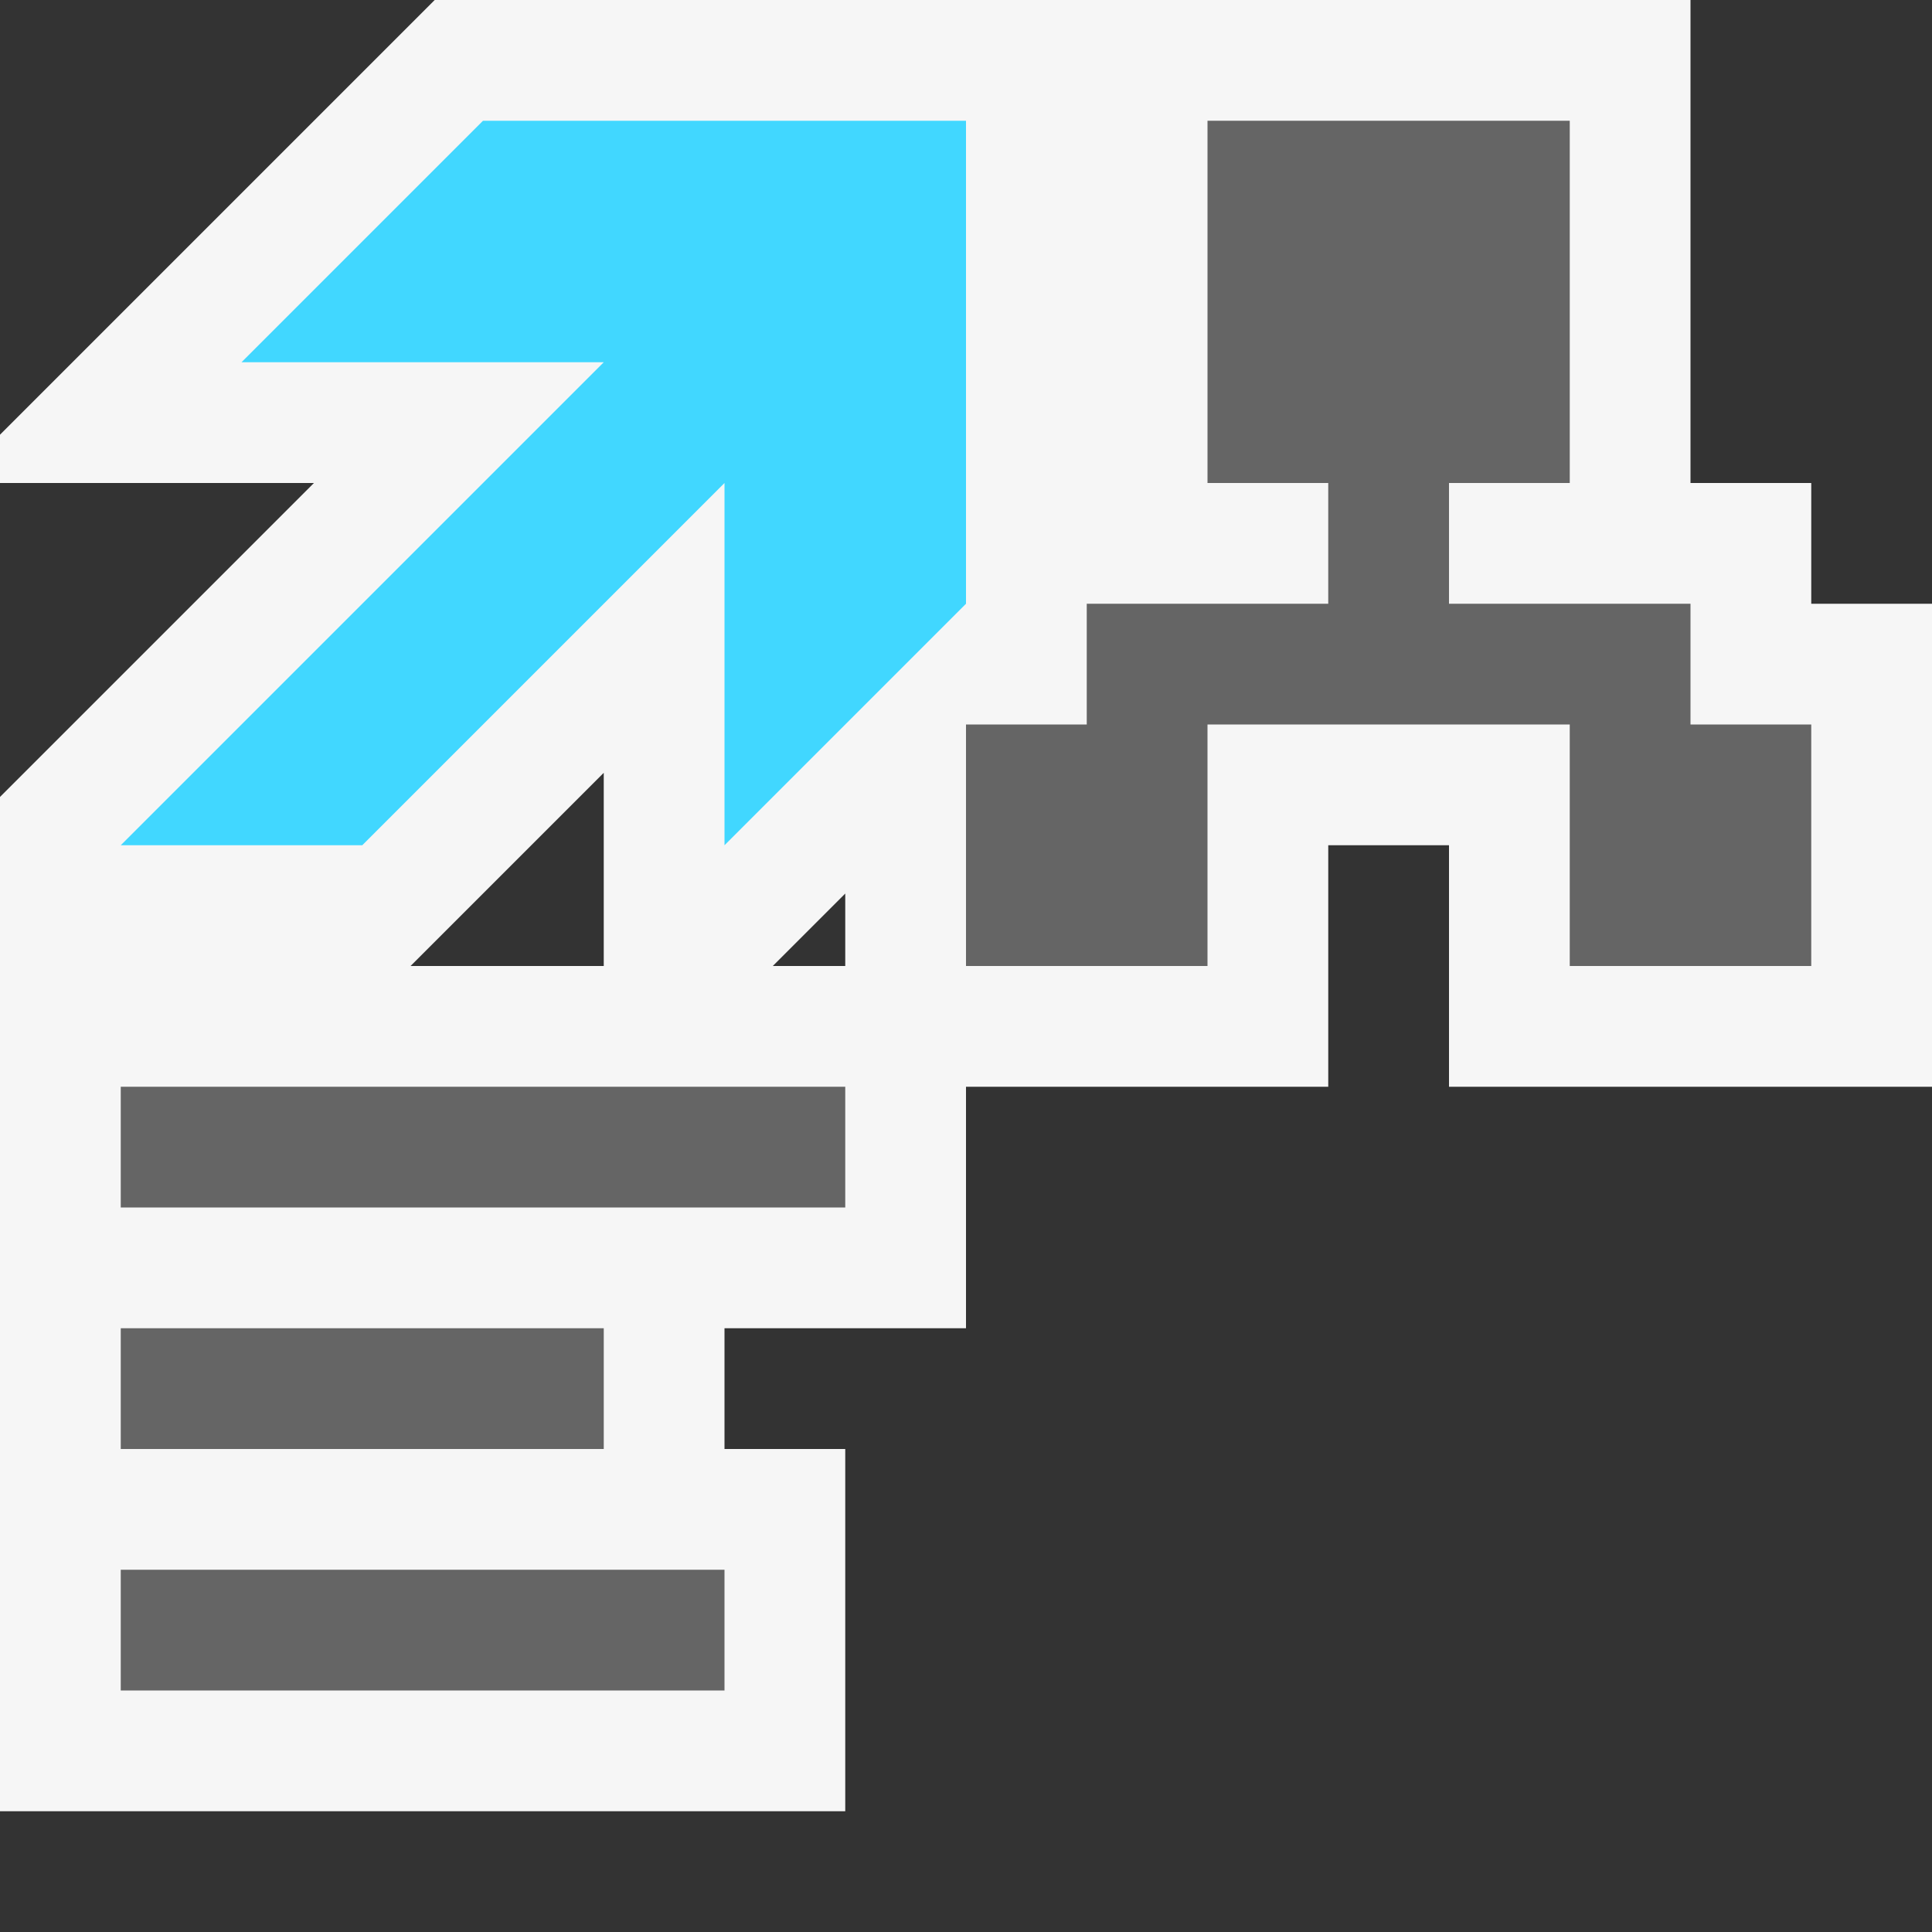 <?xml version="1.0" encoding="utf-8"?>
<!-- Generator: Adobe Illustrator 26.5.3, SVG Export Plug-In . SVG Version: 6.00 Build 0)  -->
<svg version="1.1" id="Layer_1" xmlns="http://www.w3.org/2000/svg" xmlns:xlink="http://www.w3.org/1999/xlink" x="0px" y="0px"
	 viewBox="0 0 16 16" style="enable-background:new 0 0 16 16;" xml:space="preserve">
<rect x="0" y="0" width="16" height="16" fill="#333333" stroke="none"/>
<style type="text/css">
	.st0{fill:#F6F6F6;fill-opacity:0;}
	.st1{fill:#F6F6F6;}
	.st2{fill:#656565;}
	.st3{fill:#41D7FF;}
</style>
<g id="canvas">
	<path class="st0" d="M16,16H0V0h16V16z"/>
</g>
<g id="outline">
	<path class="st1" d="M15,5V4h-1V0H9H3.6L0,3.6V4h2.6L0,6.6V15h7v-3H6v-1h2V9h3V7h1v2h4V5H15z M5,8H3.4L5,6.4V8z M7,8H6.4L7,7.4V8z"
		/>
</g>
<g id="iconBg">
	<path class="st2" d="M14,6V5h-2V4h1V1h-3v3h1v1H9v1H8v2h2V6h3v2h2V6H14z M1,10h6V9H1V10z M5,11H1v1h4V11z M1,14h5v-1H1V14z"/>
</g>
<g id="colorAction">
	<path class="st3" d="M5,3H2l2-2h4v1v1v2L6,7V4L3,7H1L5,3z"/>
</g>
</svg>

